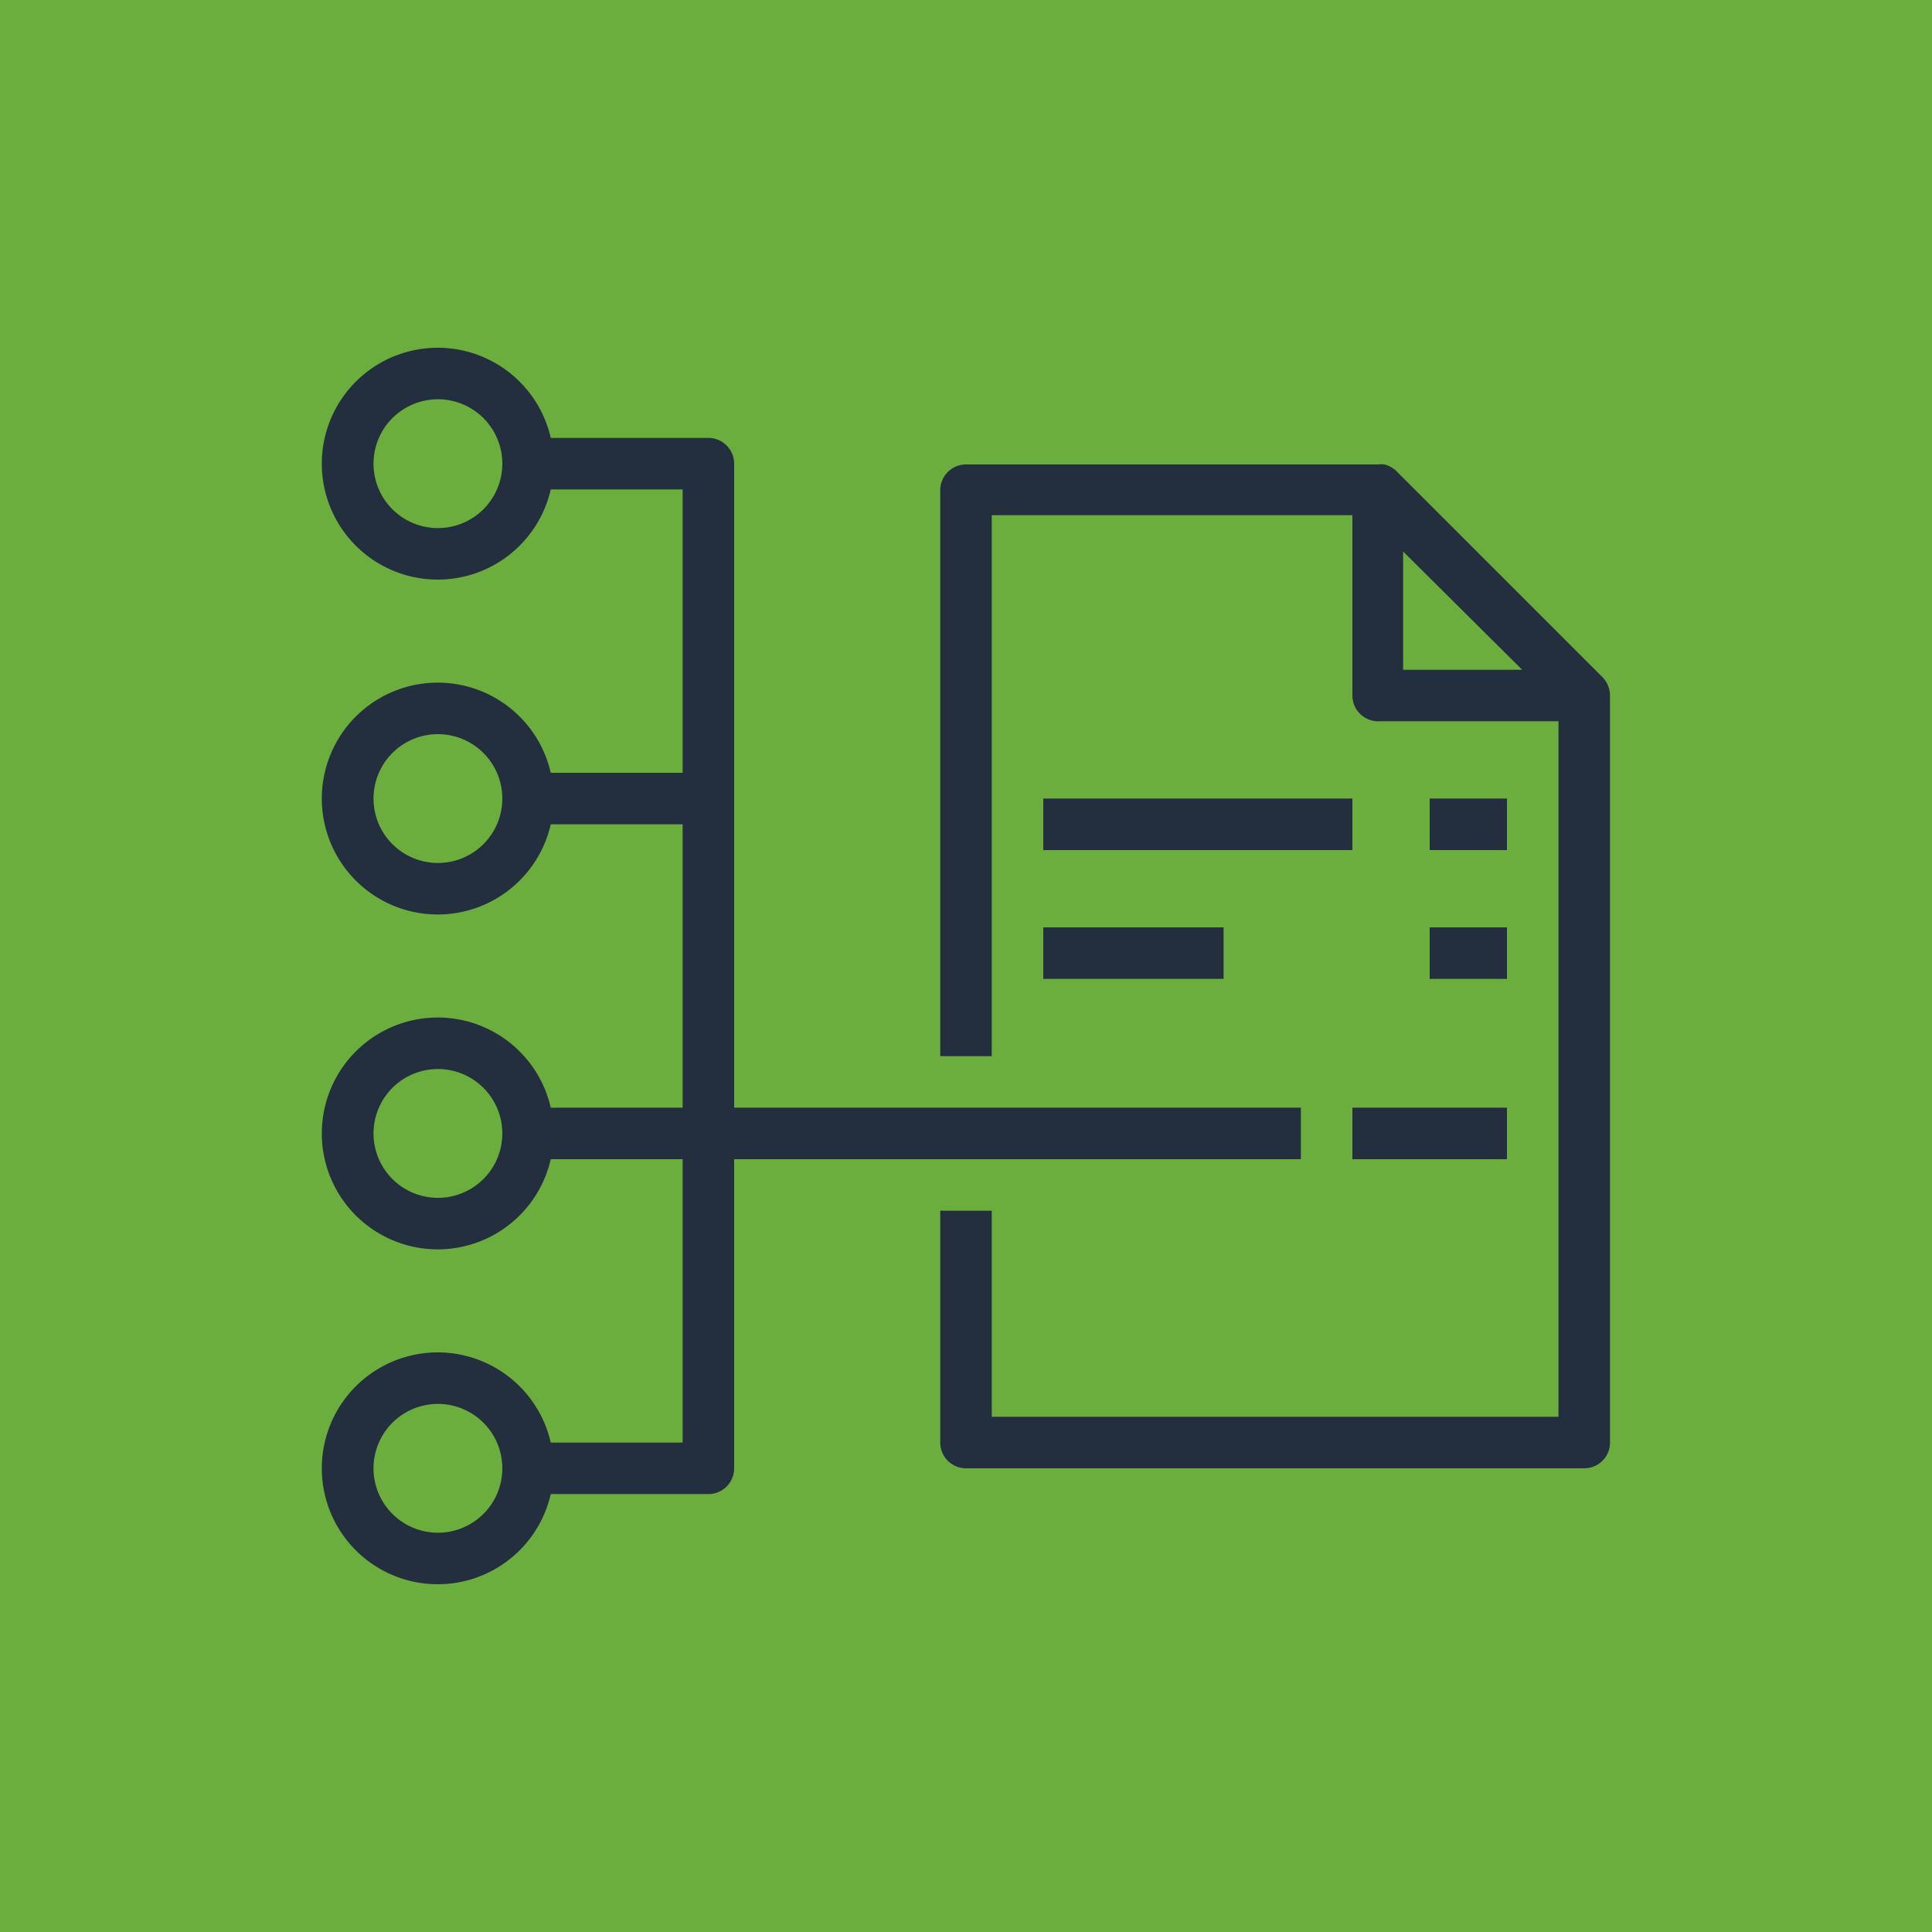 <svg id="Product_Icon" data-name="Product Icon" xmlns="http://www.w3.org/2000/svg" viewBox="0 0 75 75"><title>AWS-Cost-And-Usage-Report_dark-bg</title><rect id="Green_Dark_BG" data-name="Green Dark BG" width="75" height="75" style="fill:#6cae3e"/><g id="Product_Icon-2" data-name="Product Icon"><path d="M62.47,26.76a1,1,0,0,0-.26-.47l-8-8a1,1,0,0,0-.47-.26.93.93,0,0,0-.24,0h-16a1,1,0,0,0-1,1V41h2V20h14v7a1,1,0,0,0,1,1h7V55h-22V47h-2v9a1,1,0,0,0,1,1h24a1,1,0,0,0,1-1V27A.93.93,0,0,0,62.47,26.76Zm-8-.76V21.41L59.09,26Z" style="fill:#232f3e"/><rect x="55.5" y="31" width="3" height="2" style="fill:#232f3e"/><rect x="52.5" y="43" width="6" height="2" style="fill:#232f3e"/><path d="M28.5,43V18a1,1,0,0,0-1-1H21.38a4.5,4.5,0,1,0,0,2H26.5V30H21.38a4.5,4.5,0,1,0,0,2H26.5V43H21.38a4.5,4.5,0,1,0,0,2H26.5V56H21.38a4.5,4.5,0,1,0,0,2H27.5a1,1,0,0,0,1-1V45h22V43ZM17,20.5A2.5,2.5,0,1,1,19.5,18,2.5,2.5,0,0,1,17,20.5Zm0,13A2.5,2.5,0,1,1,19.5,31,2.5,2.5,0,0,1,17,33.5Zm0,13A2.5,2.5,0,1,1,19.5,44,2.5,2.5,0,0,1,17,46.5Zm0,13A2.5,2.5,0,1,1,19.5,57,2.5,2.5,0,0,1,17,59.5Z" style="fill:#232f3e"/><rect x="40.5" y="31" width="12" height="2" style="fill:#232f3e"/><rect x="55.5" y="36" width="3" height="2" style="fill:#232f3e"/><rect x="40.5" y="36" width="7" height="2" style="fill:#232f3e"/></g></svg>